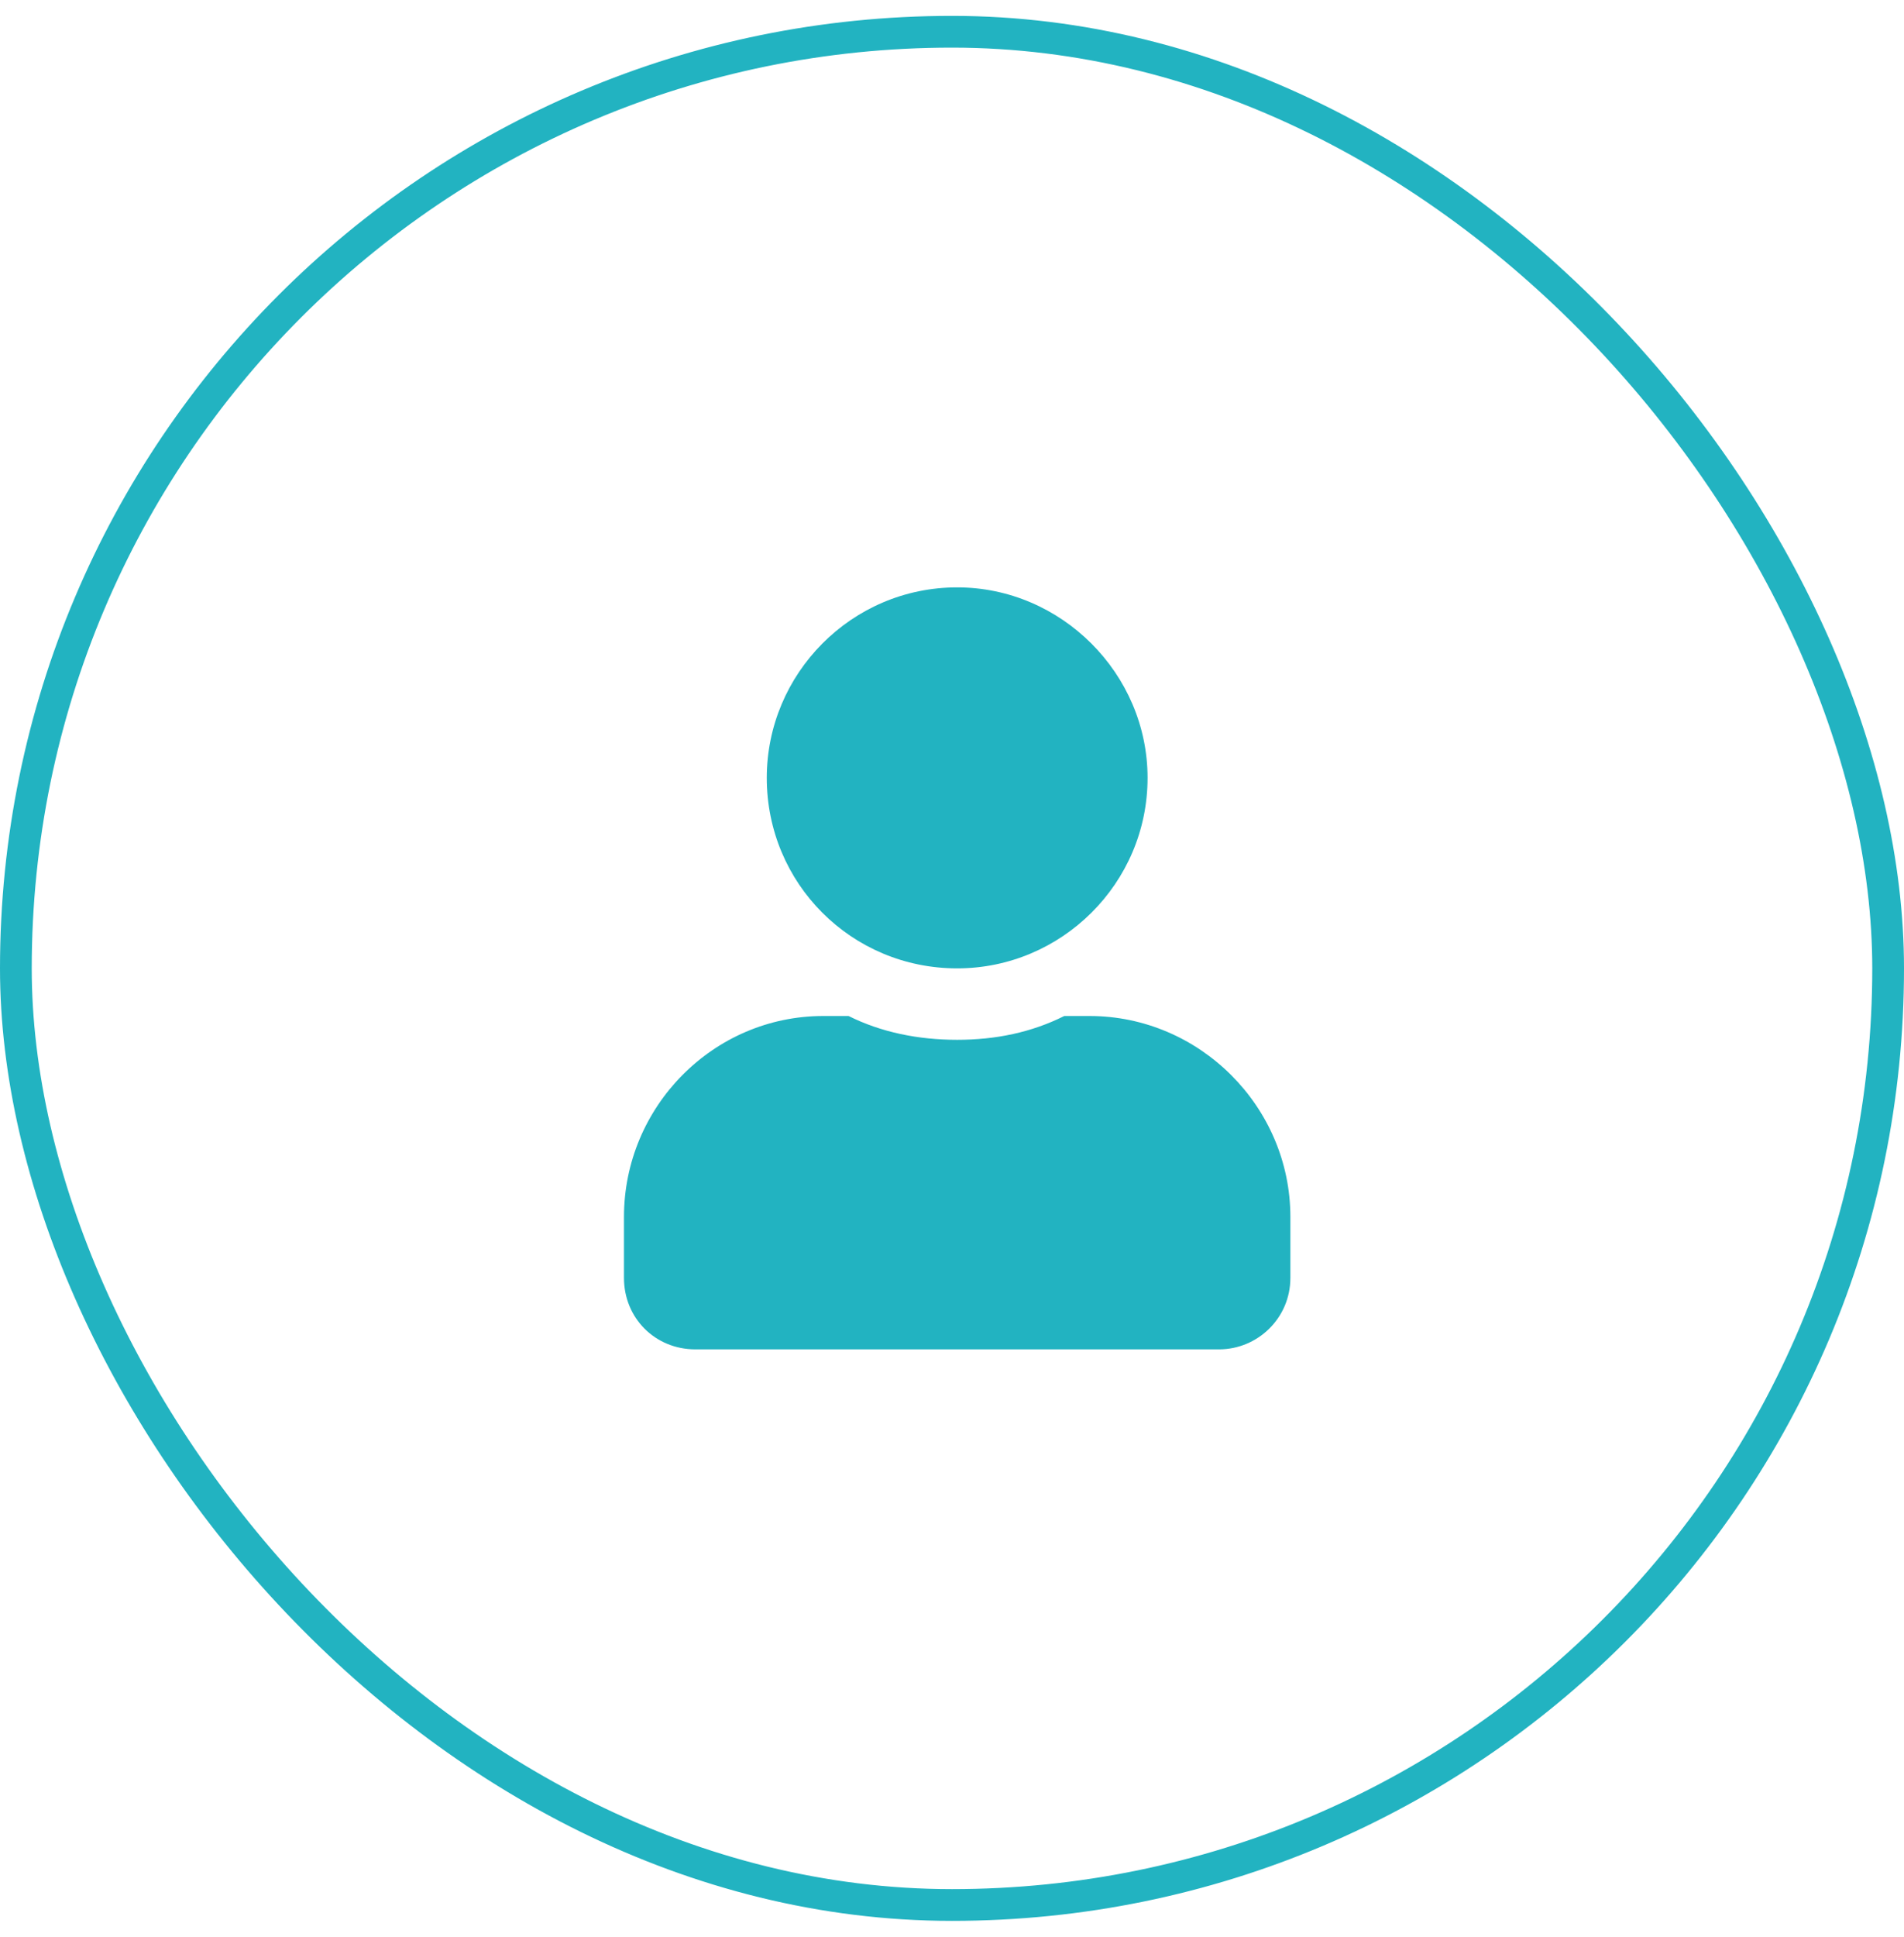 <svg width="60" height="61" viewBox="0 0 60 61" fill="none" xmlns="http://www.w3.org/2000/svg">
<rect x="0.5" y="1" width="59" height="59" rx="29.5" stroke="#22B3C1"/>
<path d="M30.163 30.5C26.834 30.5 24.163 27.828 24.163 24.5C24.163 21.219 26.834 18.5 30.163 18.5C33.444 18.5 36.163 21.219 36.163 24.5C36.163 27.828 33.444 30.5 30.163 30.5ZM34.334 32C37.803 32 40.663 34.859 40.663 38.328V40.25C40.663 41.516 39.631 42.5 38.413 42.5H21.913C20.647 42.5 19.663 41.516 19.663 40.25V38.328C19.663 34.859 22.475 32 25.944 32H26.741C27.772 32.516 28.944 32.75 30.163 32.75C31.381 32.75 32.506 32.516 33.538 32H34.334Z" fill="#22B3C1"/>
</svg>
